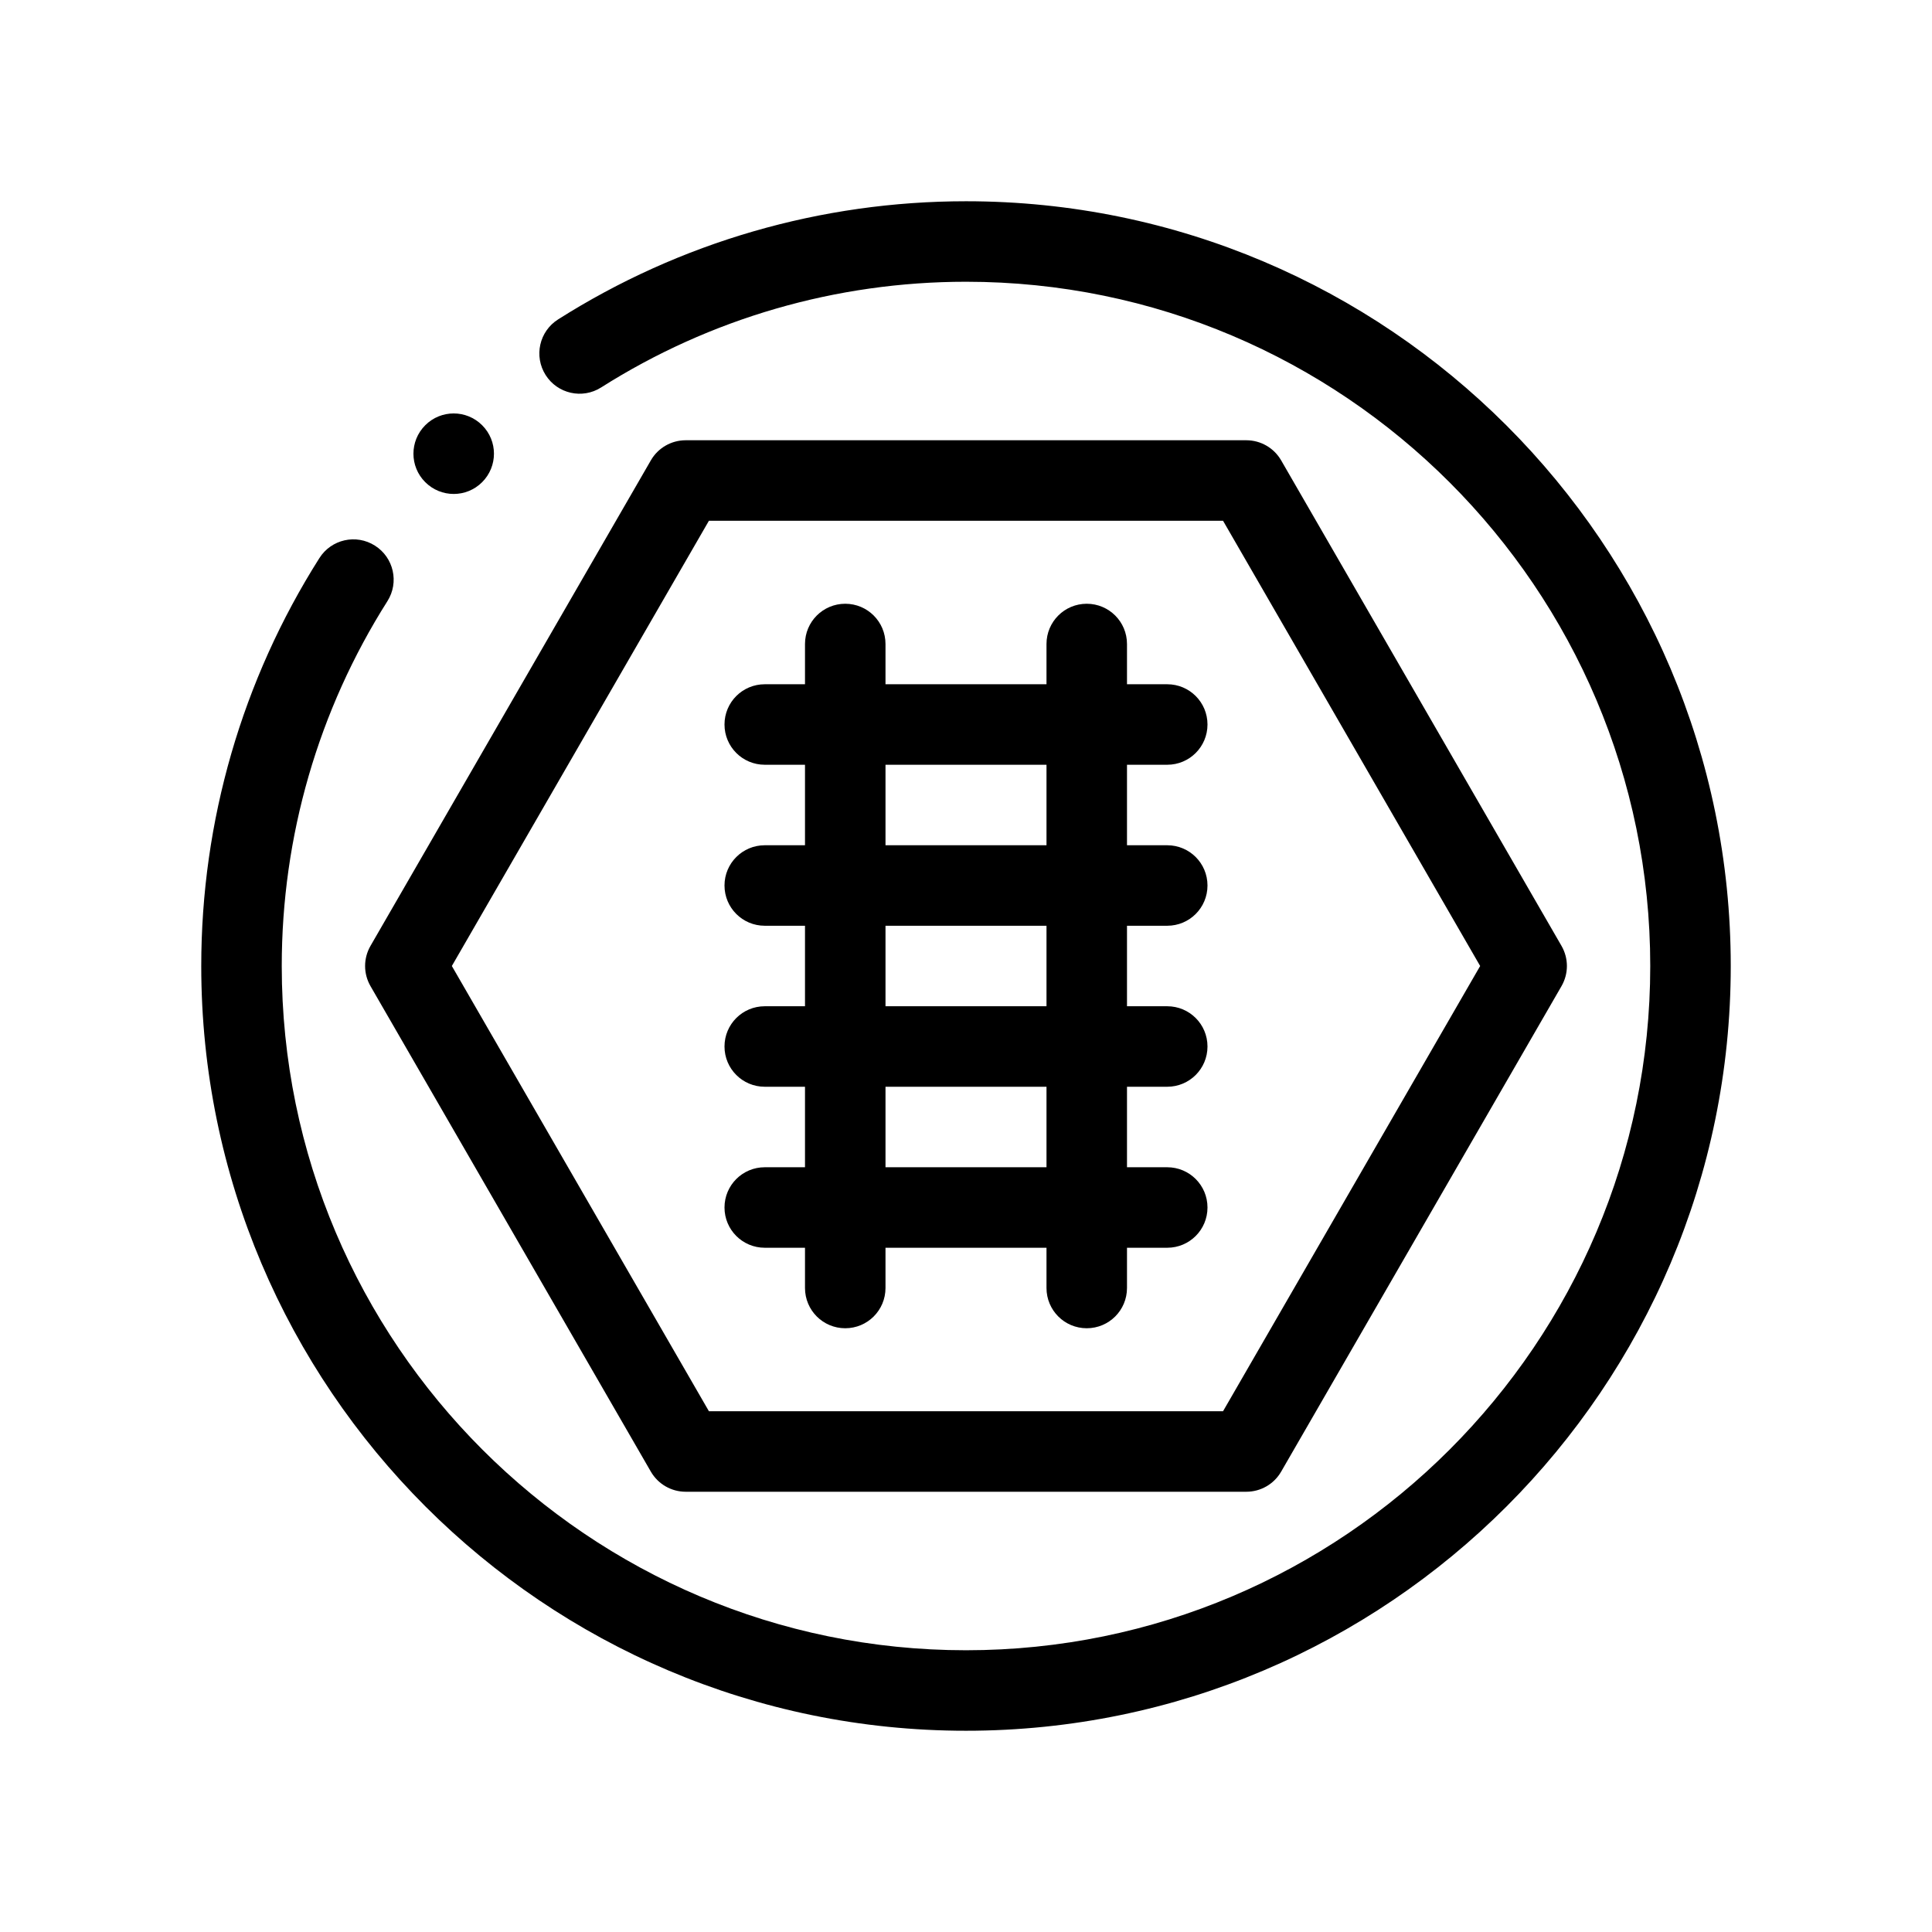 <?xml version="1.0" encoding="utf-8"?>
<!-- Generator: Adobe Illustrator 27.3.1, SVG Export Plug-In . SVG Version: 6.00 Build 0)  -->
<svg version="1.1" id="Outline" xmlns="http://www.w3.org/2000/svg" xmlns:xlink="http://www.w3.org/1999/xlink" x="0px" y="0px"
	 viewBox="0 0 48 48" enable-background="new 0 0 48 48" xml:space="preserve">
<g>
	<path d="M11.979,11.979c0.391-0.391,0.391-1.024,0-1.414c-0.391-0.391-1.024-0.391-1.414,0
		c-0.391,0.391-0.391,1.024,0,1.414C10.956,12.37,11.589,12.37,11.979,11.979z"/>
	<path d="M19,29c-0.553,0-1,0.447-1,1s0.447,1,1,1h1v1c0,0.553,0.447,1,1,1s1-0.447,1-1v-1h4v1c0,0.553,0.447,1,1,1
		s1-0.447,1-1v-1h1c0.553,0,1-0.447,1-1s-0.447-1-1-1h-1v-2h1c0.553,0,1-0.447,1-1s-0.447-1-1-1h-1v-2h1
		c0.553,0,1-0.447,1-1s-0.447-1-1-1h-1v-2h1c0.553,0,1-0.447,1-1s-0.447-1-1-1h-1v-1c0-0.553-0.447-1-1-1
		s-1,0.447-1,1v1h-4v-1c0-0.553-0.447-1-1-1s-1,0.447-1,1v1h-1c-0.553,0-1,0.447-1,1s0.447,1,1,1h1v2h-1
		c-0.553,0-1,0.447-1,1s0.447,1,1,1h1v2h-1c-0.553,0-1,0.447-1,1s0.447,1,1,1h1v2H19z M22,19h4v2h-4V19z M22,23h4v2h-4
		V23z M22,27h4v2h-4V27z"/>
	<path d="M9.205,24.5l6.965,12.062c0.179,0.31,0.509,0.5,0.866,0.5h13.928c0.357,0,0.688-0.19,0.866-0.5
		L38.795,24.5c0.179-0.31,0.179-0.69,0-1l-6.965-12.062c-0.179-0.31-0.509-0.5-0.866-0.5H17.036
		c-0.357,0-0.688,0.19-0.866,0.5L9.205,23.5C9.026,23.81,9.026,24.19,9.205,24.5z M17.613,12.938h12.773
		L36.774,24l-6.388,11.062H17.613L11.226,24L17.613,12.938z"/>
	<path d="M24,5c-3.599,0-7.104,1.015-10.135,2.936c-0.467,0.296-0.605,0.913-0.31,1.38
		s0.913,0.607,1.38,0.31C17.646,7.908,20.78,7,24,7c9.374,0,17,7.626,17,17s-7.626,17-17,17S7,33.374,7,24
		c0-3.22,0.908-6.354,2.625-9.064c0.296-0.467,0.157-1.084-0.31-1.38
		c-0.468-0.297-1.085-0.157-1.38,0.31C6.015,16.896,5,20.401,5,24c0,10.477,8.523,19,19,19
		s19-8.523,19-19S34.477,5,24,5z"/>
</g>
</svg>
